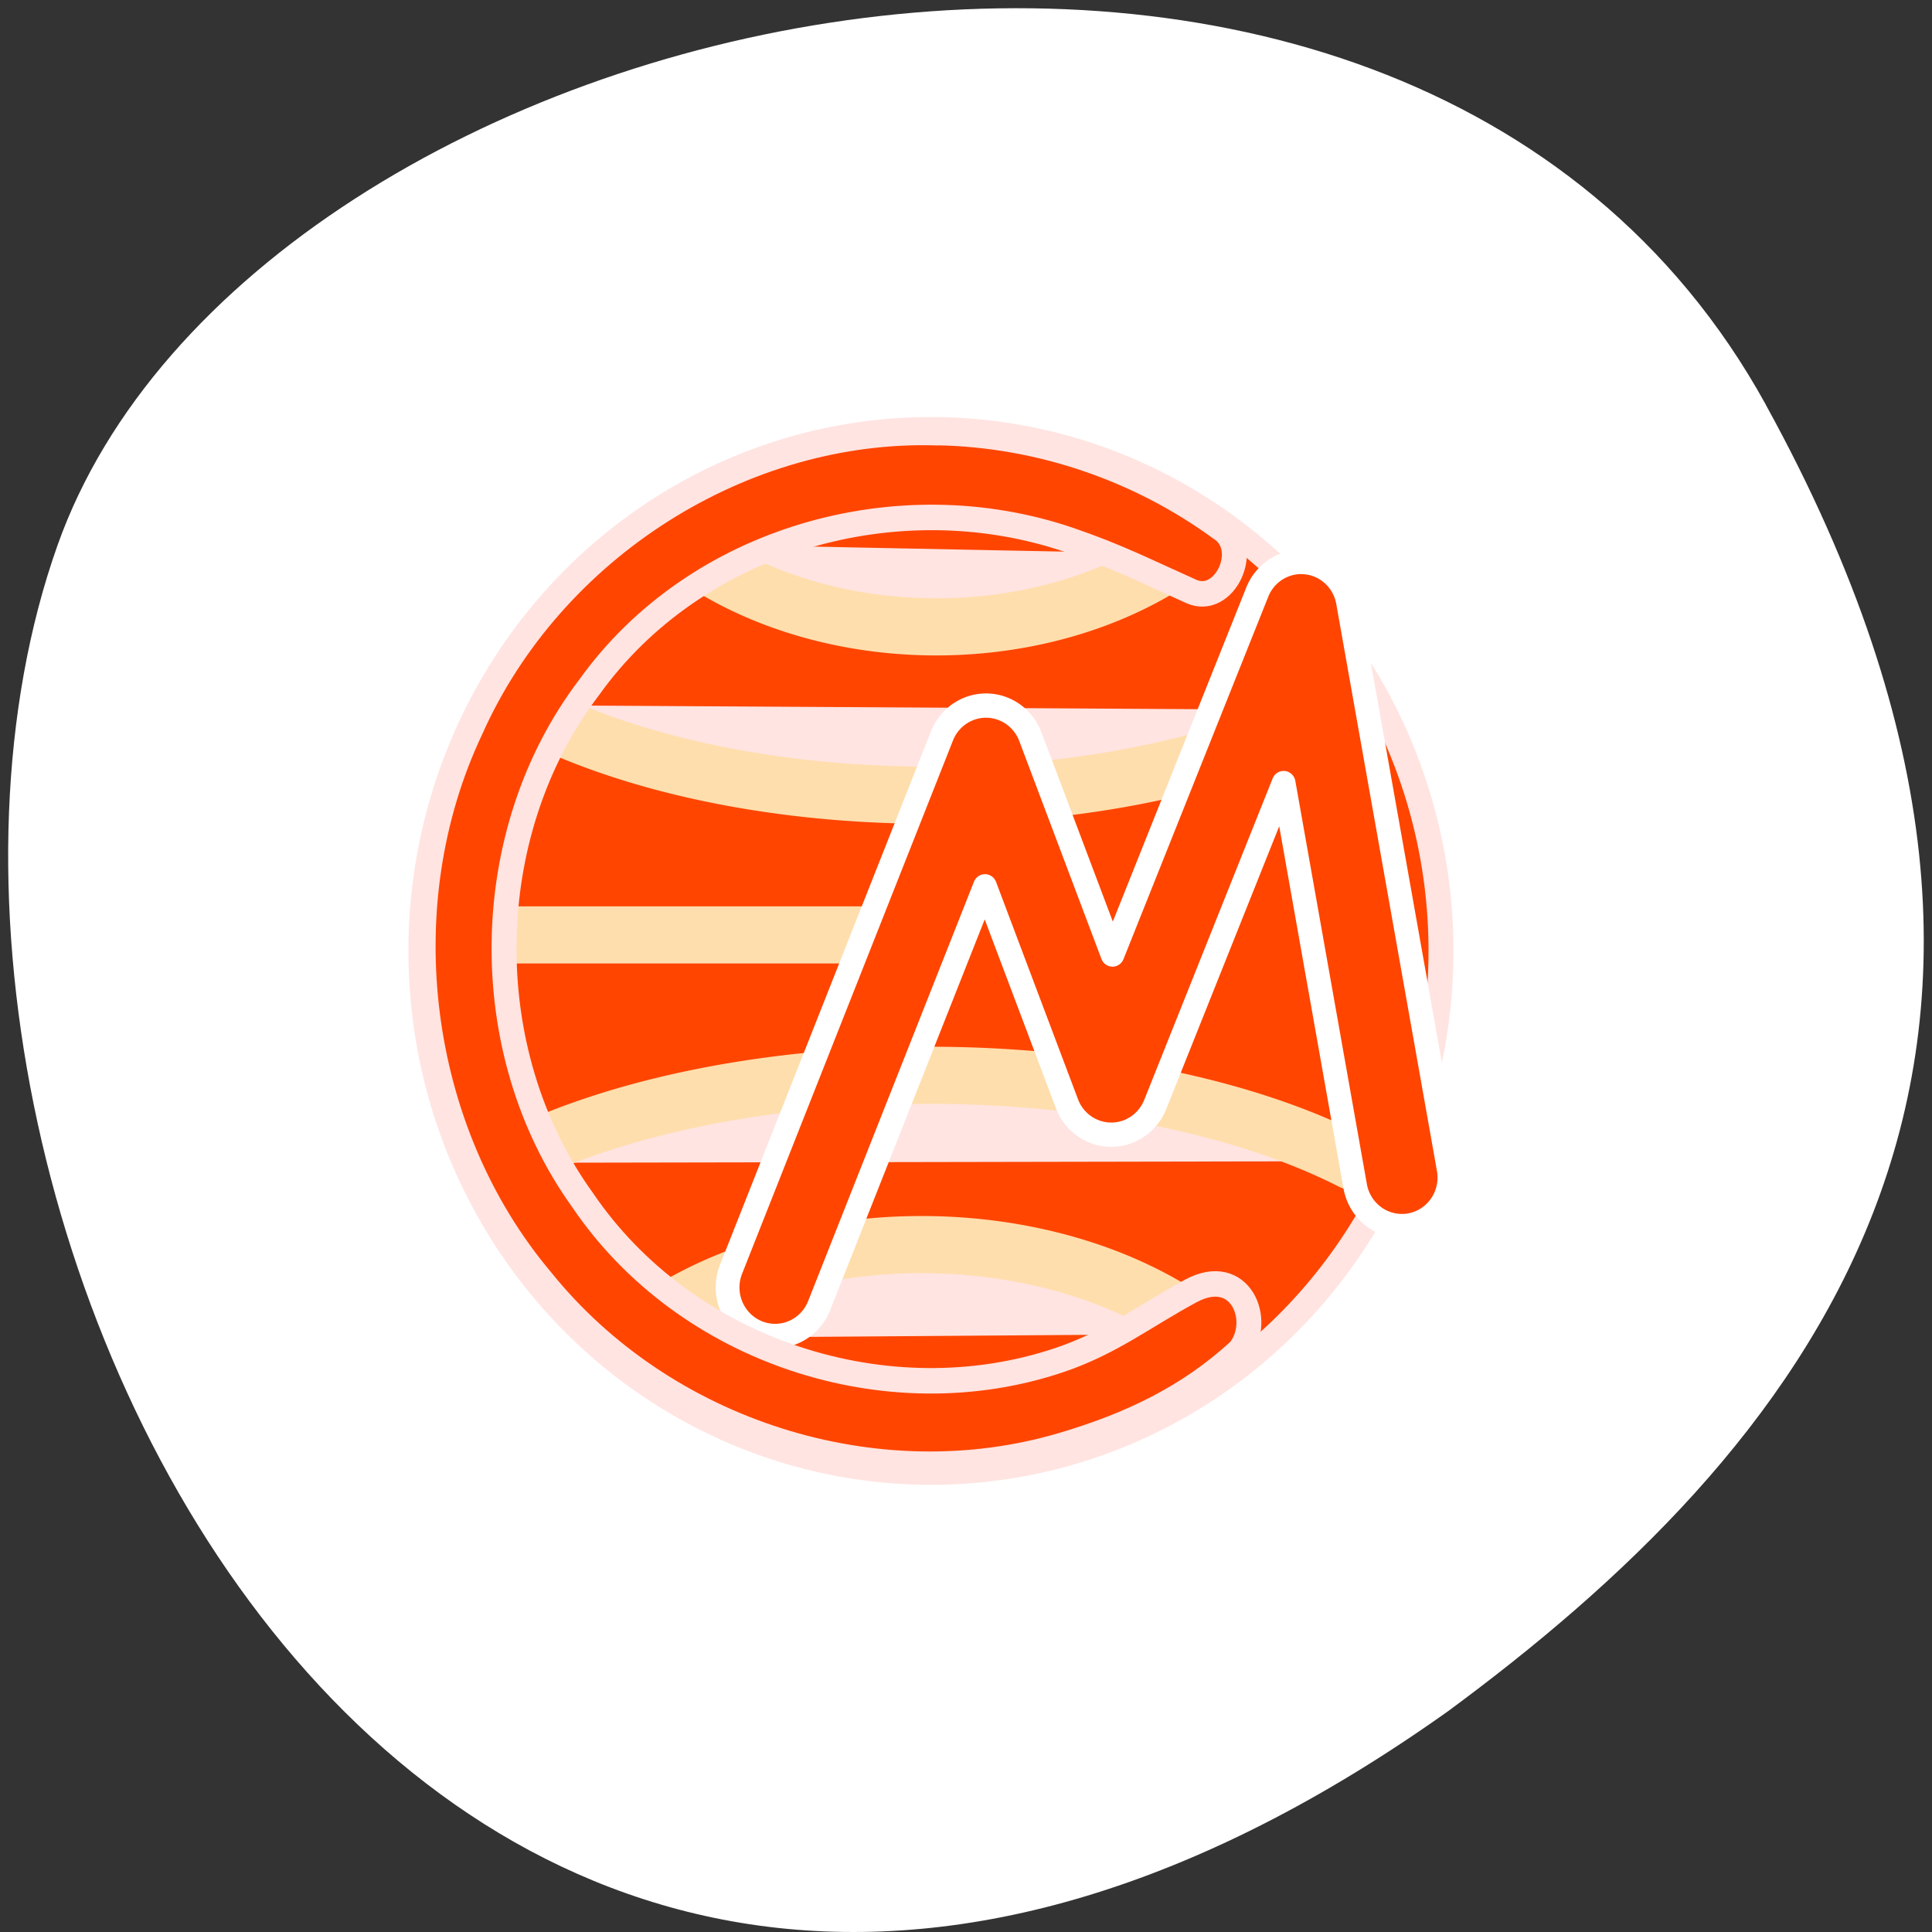 <svg xmlns="http://www.w3.org/2000/svg" viewBox="0 0 256 256"><rect x="0" y="0" width="256" height="256" fill="#333333" stroke="none"/><path transform="translate(-26.04 -13.02)" d="m 260.02 66.64 c -48.541 -88.14 -200.63 -53.931 -226.36 18.64 -30.66 86.45 49.14 250.63 184.3 154.45 45.527 -33.585 90.6 -84.949 42.05 -173.09 z" style="fill:#fff;color:#000"/><g transform="matrix(3.305 0 0 3.377 41.464 44.11)" style="fill:#ff4500;stroke:#d8bfd8;stroke-linecap:round;stroke-linejoin:round"><circle cx="24.778" cy="24.25" r="20.449" style="stroke:#ffe4e1"/><g style="fill:#ffe4e1;stroke:#ffdead"><g style="stroke-width:2.242"><path d="M 40.928 14.796 A 21.827 10.132 0 0 1 24.45 18.14 21.827 10.132 0 0 1 8.155 14.607"/><path d="m 5.685 23.622 h 18.697"/><path d="M 41.644 32.502 A 22.655 10.06 0 0 0 24.633 29.13 22.655 10.06 0 0 0 7.685 32.564"/><path d="M 34.836 8.676 A 14.26 10.342 0 0 1 24.607 11.531 14.26 10.342 0 0 1 14.606 8.279"/><path d="M 35.858 39.28 A 15.189 10.209 0 0 0 24.24 35.773 15.189 10.209 0 0 0 12.733 39.445"/></g><path d="m 39.607 8.987 a 1.905 1.905 0 0 0 -1.746 1.184 l -5.804 14.22 l -3.294 -8.549 a 1.905 1.905 0 0 0 -3.543 -0.028 l -8.443 20.894 a 1.905 1.905 0 1 0 3.532 1.427 l 6.635 -16.42 l 3.285 8.526 a 1.905 1.905 0 0 0 3.541 0.035 l 5.148 -12.612 l 2.861 15.779 a 1.905 1.905 0 1 0 3.748 -0.68 l -4.03 -22.21 a 1.905 1.905 0 0 0 -1.891 -1.564 z" style="fill:#ff4500;stroke:#fff;color:#000;fill-rule:evenodd;stroke-width:0.953"/></g><path d="m 25.07 3.917 c -7.821 -0.258 -15.497 4.51 -18.74 11.63 c -3.365 6.958 -2.207 15.781 2.839 21.636 4.918 5.977 13.434 8.616 20.869 6.467 2.673 -0.774 5.04 -1.847 7.112 -3.723 0.943 -1.166 0.043 -3.39 -1.956 -2.334 -1.888 0.998 -3.203 2.032 -5.273 2.713 -6.883 2.265 -15 -0.33 -19.12 -6.295 c -4.286 -5.828 -4.17 -14.39 0.272 -20.1 c 4.273 -5.848 12.406 -8.08 19.274 -5.778 1.876 0.629 2.949 1.168 4.865 2.01 1.35 0.596 2.431 -1.712 1.173 -2.482 -3.284 -2.348 -7.28 -3.671 -11.316 -3.749 z" style="stroke:#ffe4e1;color:#000"/></g></svg>
